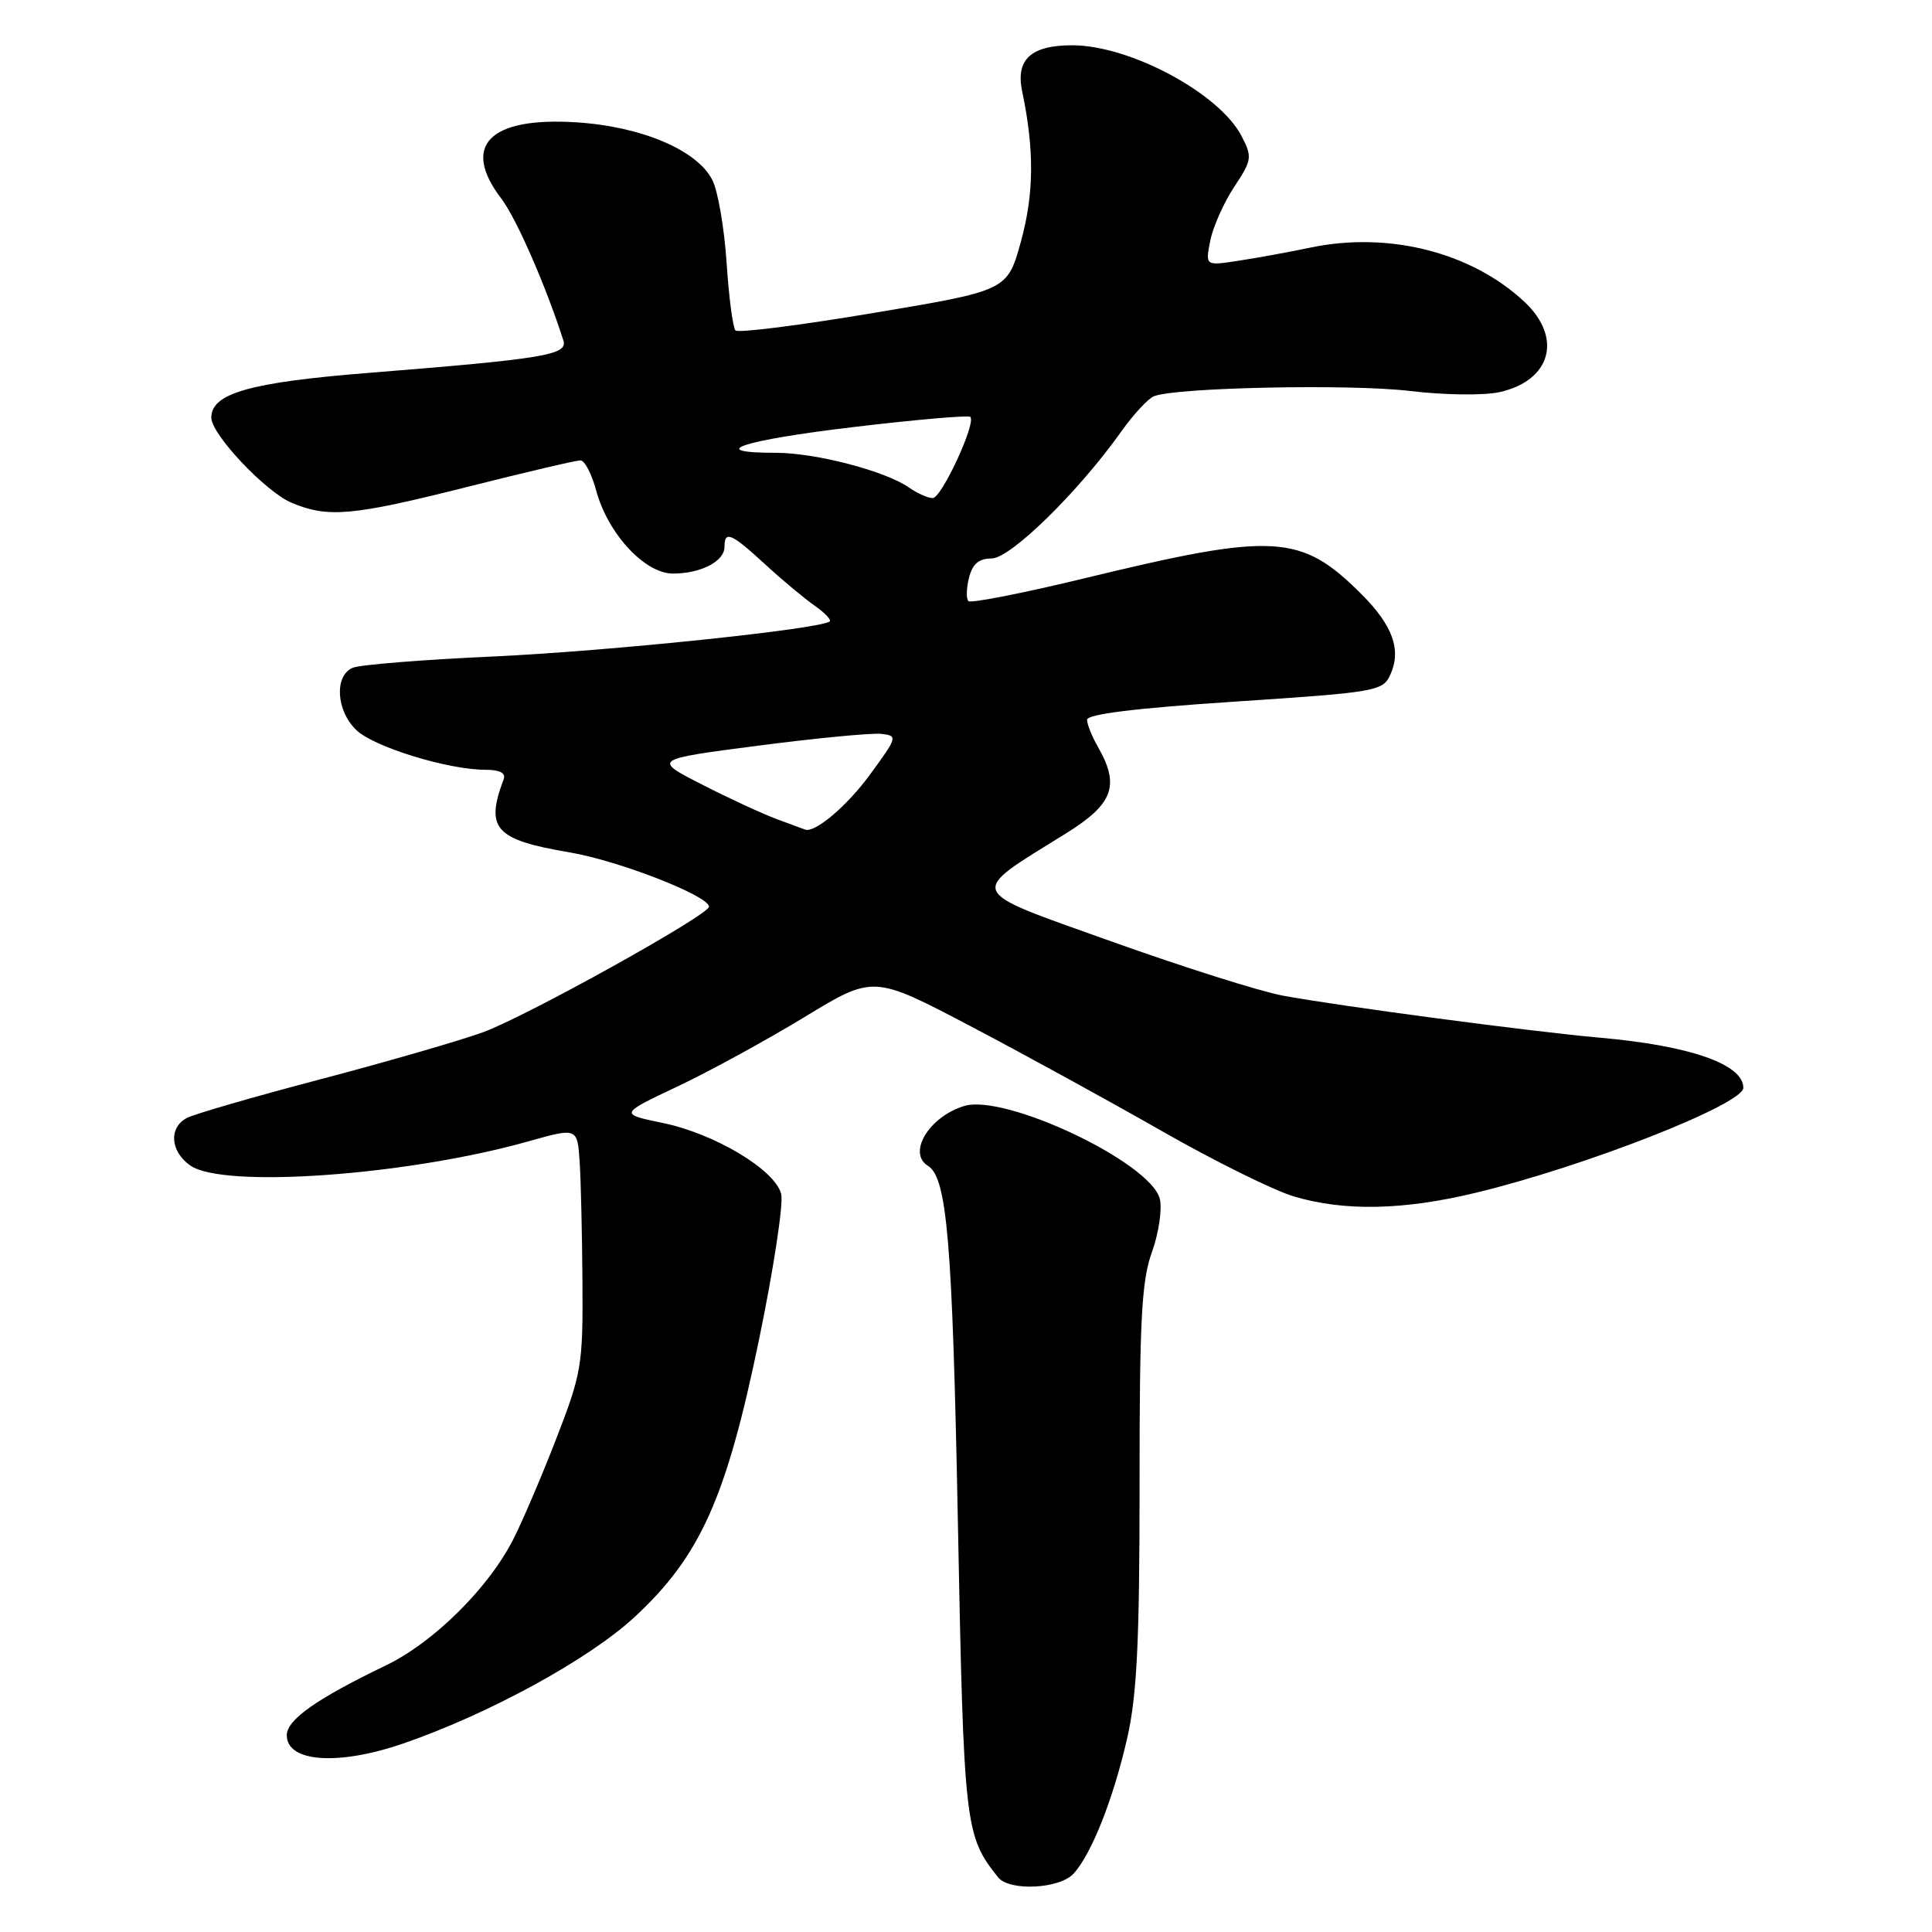 <?xml version="1.0" encoding="UTF-8" standalone="no"?>
<!DOCTYPE svg PUBLIC "-//W3C//DTD SVG 1.1//EN" "http://www.w3.org/Graphics/SVG/1.1/DTD/svg11.dtd" >
<svg xmlns="http://www.w3.org/2000/svg" xmlns:xlink="http://www.w3.org/1999/xlink" version="1.1" viewBox="0 0 256 256">
 <g >
 <path fill="currentColor"
d=" M 142.27 248.25 C 144.66 245.62 147.54 238.30 149.37 230.27 C 150.65 224.62 151.00 217.53 151.00 196.80 C 150.99 174.88 151.26 169.73 152.64 165.90 C 153.55 163.36 154.01 160.19 153.68 158.85 C 152.47 154.04 133.20 144.89 127.76 146.55 C 123.11 147.97 120.20 152.77 122.96 154.48 C 125.49 156.04 126.20 164.43 126.92 201.50 C 127.71 242.09 127.84 243.22 132.25 248.75 C 133.75 250.63 140.42 250.30 142.27 248.25 Z  M 53.41 231.03 C 64.74 227.13 78.03 219.87 84.08 214.27 C 92.79 206.20 96.24 198.51 100.58 177.48 C 102.51 168.14 103.83 159.47 103.51 158.21 C 102.72 155.02 94.73 150.23 87.83 148.80 C 82.06 147.61 82.06 147.61 89.78 143.96 C 94.03 141.95 101.60 137.81 106.61 134.76 C 115.73 129.21 115.73 129.21 128.61 135.98 C 135.70 139.70 147.12 145.97 154.00 149.90 C 160.88 153.83 168.72 157.71 171.43 158.53 C 178.10 160.52 185.91 160.37 195.50 158.06 C 209.97 154.58 231.00 146.33 231.00 144.14 C 231.00 141.02 223.94 138.55 212.00 137.50 C 202.96 136.70 177.64 133.34 170.00 131.93 C 166.97 131.37 156.74 128.13 147.25 124.74 C 127.74 117.77 128.09 118.60 141.25 110.43 C 147.51 106.54 148.41 104.10 145.50 99.00 C 144.71 97.62 144.05 96.00 144.04 95.38 C 144.01 94.63 150.52 93.83 163.60 92.97 C 182.38 91.73 183.23 91.58 184.22 89.41 C 185.72 86.14 184.56 82.89 180.43 78.76 C 172.38 70.71 168.92 70.51 143.69 76.63 C 135.55 78.60 128.63 79.96 128.32 79.65 C 128.01 79.35 128.05 77.95 128.40 76.55 C 128.86 74.72 129.70 74.00 131.40 74.00 C 133.89 74.00 142.91 65.16 148.58 57.17 C 150.19 54.91 152.13 52.81 152.91 52.50 C 155.83 51.34 178.83 50.86 186.77 51.80 C 191.45 52.36 196.64 52.42 198.74 51.95 C 205.54 50.41 207.08 44.74 201.98 39.98 C 194.95 33.41 183.99 30.64 173.63 32.81 C 170.81 33.40 166.52 34.19 164.10 34.55 C 159.70 35.23 159.70 35.23 160.37 31.88 C 160.74 30.04 162.17 26.83 163.54 24.76 C 165.90 21.20 165.95 20.81 164.52 18.04 C 161.58 12.36 149.72 6.00 142.07 6.00 C 136.61 6.00 134.56 7.88 135.44 12.09 C 137.07 19.88 137.02 25.66 135.28 32.00 C 133.48 38.50 133.48 38.50 115.79 41.46 C 106.06 43.10 97.81 44.14 97.46 43.79 C 97.11 43.44 96.58 39.41 96.28 34.83 C 95.98 30.25 95.13 25.31 94.39 23.85 C 92.39 19.90 85.01 16.76 76.38 16.21 C 64.83 15.47 61.07 19.29 66.43 26.32 C 68.43 28.95 72.32 37.85 74.65 45.11 C 75.26 47.03 72.21 47.54 48.83 49.41 C 33.07 50.67 28.00 52.12 28.00 55.34 C 28.00 57.56 35.21 65.19 38.66 66.63 C 43.49 68.65 46.67 68.36 62.00 64.50 C 69.64 62.57 76.35 61.00 76.91 61.00 C 77.47 61.00 78.41 62.81 79.00 65.01 C 80.54 70.71 85.43 76.00 89.17 76.00 C 92.88 76.00 96.00 74.38 96.00 72.46 C 96.00 70.26 96.89 70.64 101.39 74.78 C 103.65 76.86 106.60 79.32 107.94 80.25 C 109.28 81.19 110.18 82.13 109.94 82.34 C 108.80 83.35 80.69 86.28 65.50 86.98 C 56.15 87.40 47.71 88.08 46.75 88.48 C 44.25 89.53 44.54 94.22 47.26 96.78 C 49.64 99.01 59.40 102.00 64.32 102.00 C 66.22 102.00 67.05 102.43 66.74 103.25 C 64.27 109.82 65.58 111.27 75.50 112.95 C 81.95 114.04 93.83 118.66 93.95 120.13 C 94.03 121.19 69.83 134.64 64.00 136.78 C 60.97 137.88 51.30 140.68 42.50 143.00 C 33.70 145.31 25.71 147.63 24.75 148.14 C 22.33 149.43 22.56 152.58 25.22 154.44 C 29.60 157.51 53.93 155.76 70.00 151.24 C 76.50 149.41 76.50 149.41 76.81 153.95 C 76.97 156.45 77.14 163.68 77.18 170.00 C 77.25 180.87 77.06 182.00 73.72 190.60 C 71.78 195.61 69.21 201.63 68.00 203.99 C 64.71 210.45 57.43 217.65 51.12 220.68 C 41.92 225.11 38.00 227.88 38.00 229.93 C 38.00 233.51 44.80 233.99 53.41 231.03 Z  M 102.99 108.56 C 101.06 107.85 96.56 105.77 92.99 103.94 C 86.50 100.62 86.50 100.62 100.50 98.80 C 108.20 97.80 115.52 97.10 116.77 97.24 C 118.98 97.49 118.93 97.65 115.27 102.65 C 112.26 106.77 108.01 110.38 106.70 109.93 C 106.59 109.89 104.92 109.28 102.99 108.56 Z  M 120.46 64.61 C 117.32 62.41 108.09 60.00 102.82 60.00 C 93.32 60.00 98.27 58.35 113.06 56.59 C 121.35 55.60 128.33 55.00 128.57 55.24 C 129.38 56.04 124.76 66.00 123.59 66.00 C 122.96 66.00 121.55 65.37 120.46 64.61 Z "/>
</g>
</svg>